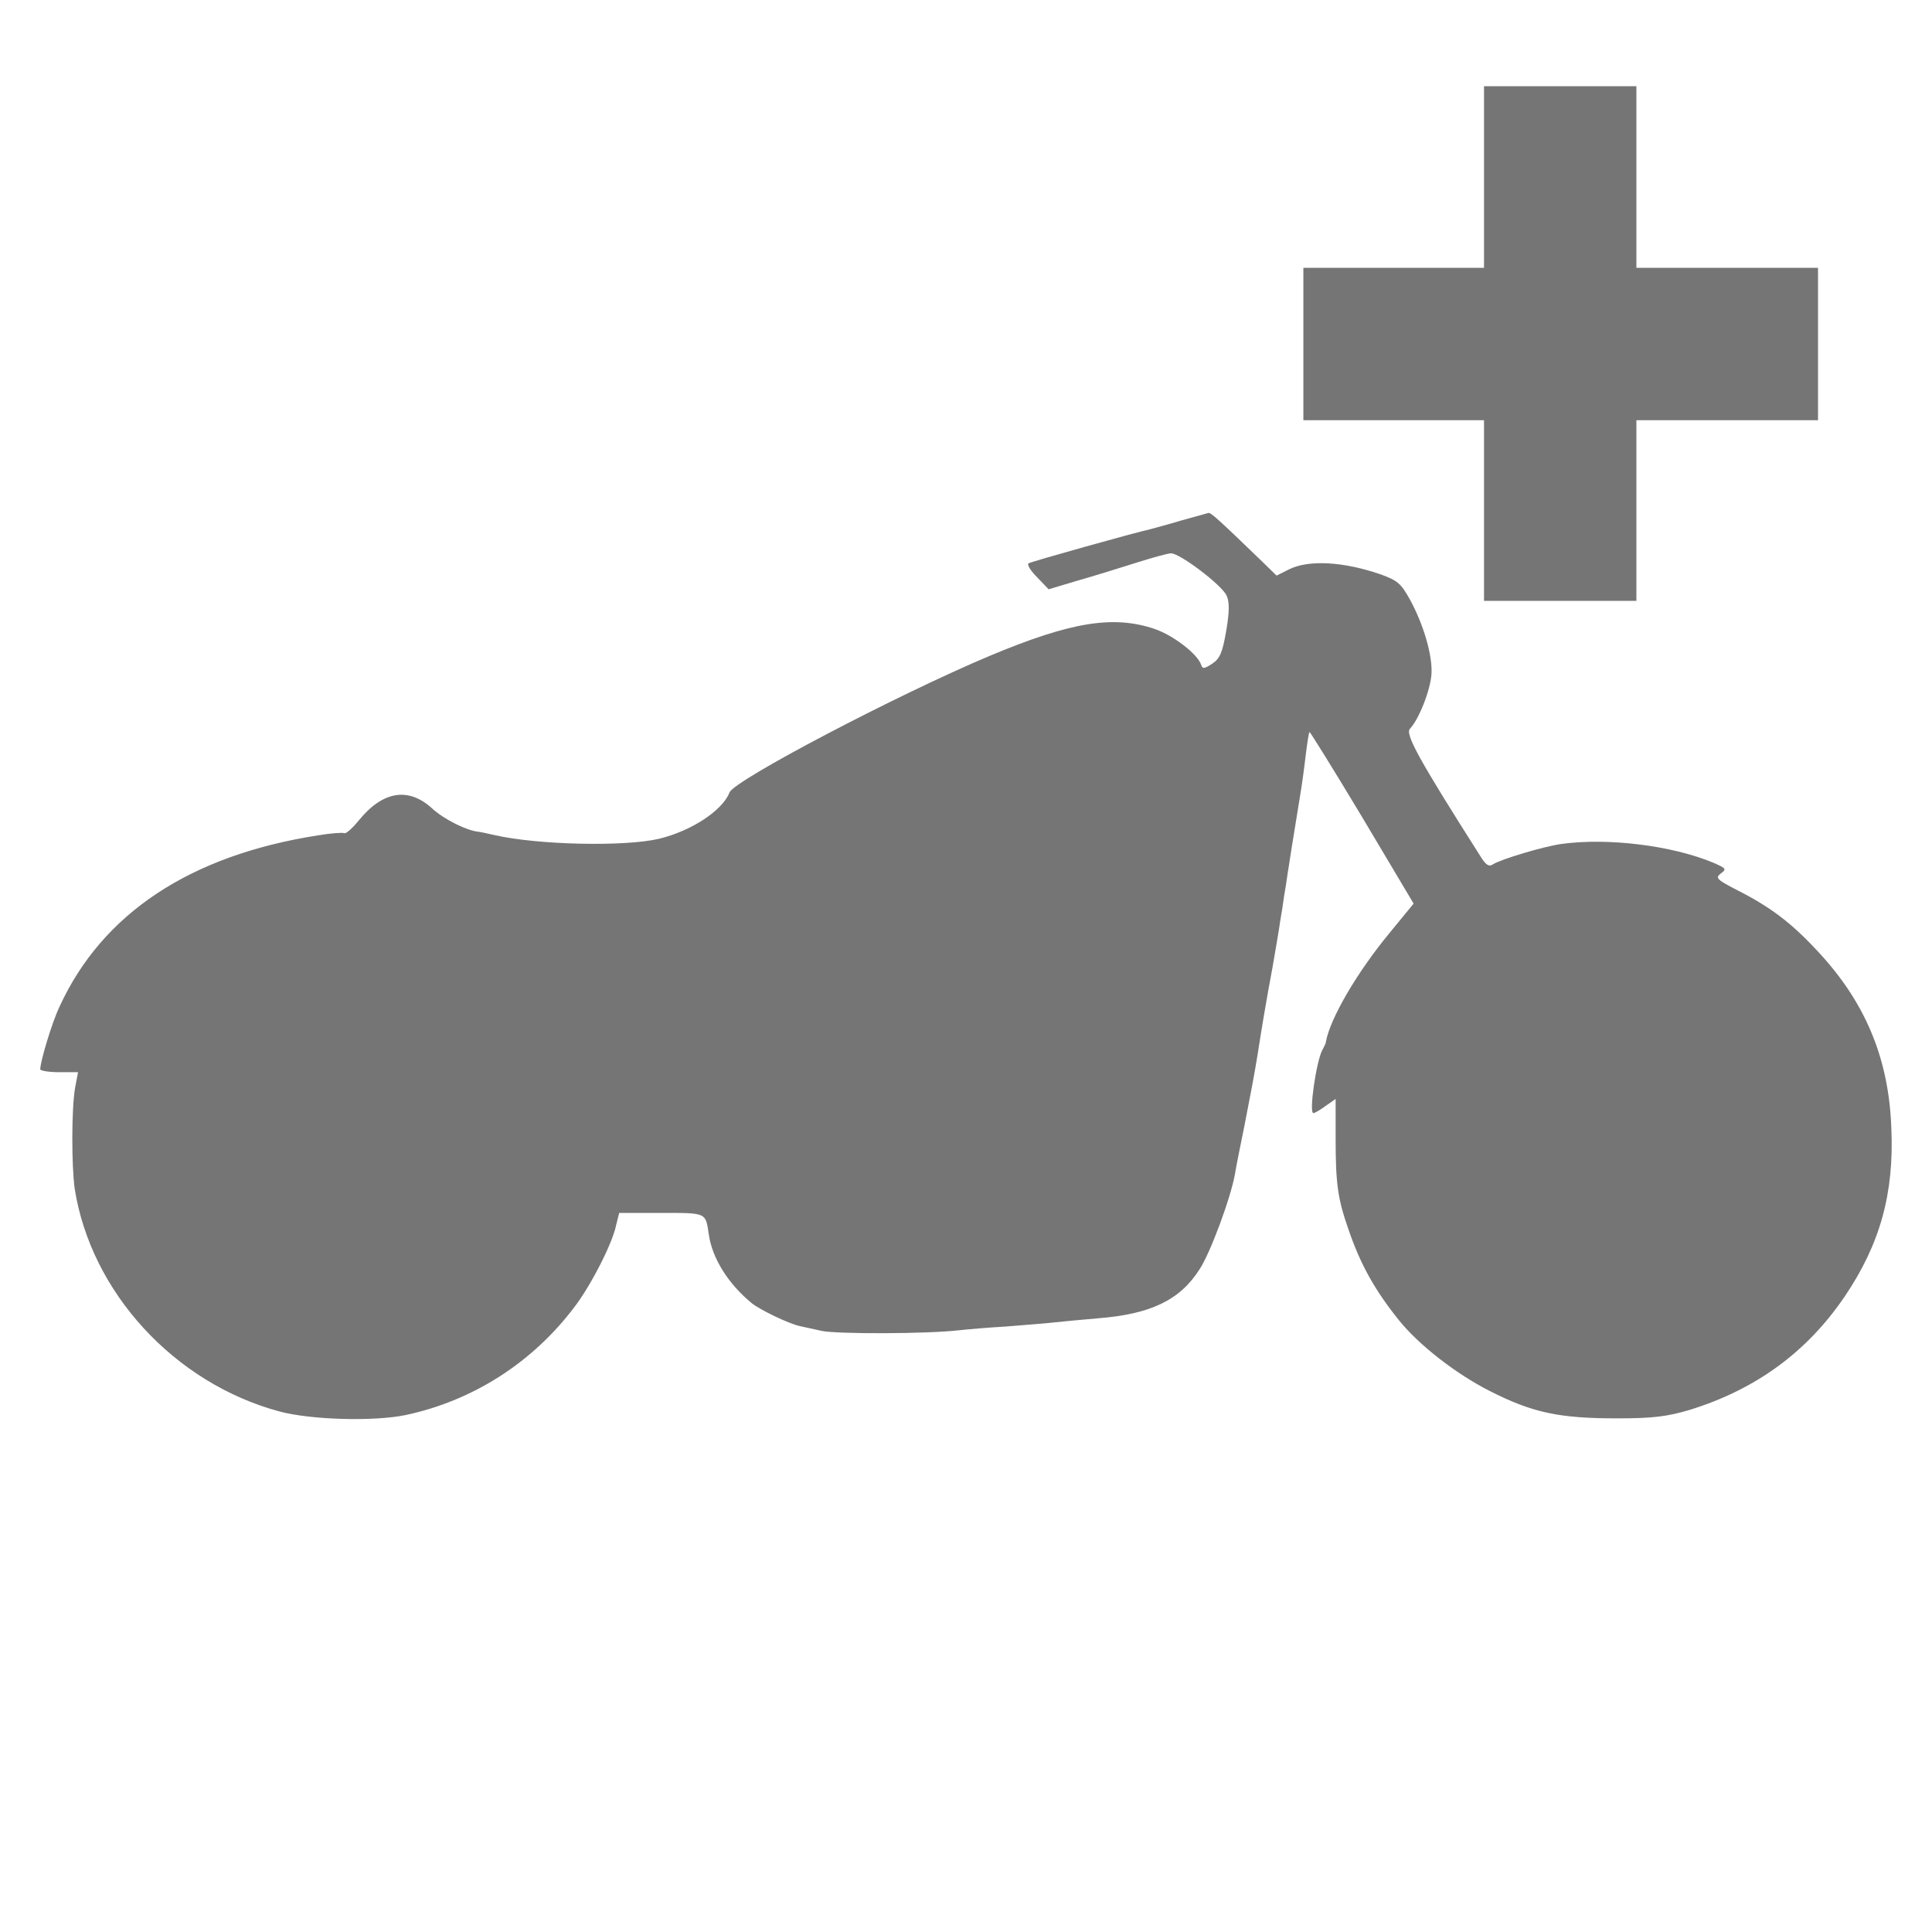 <?xml version="1.0" encoding="utf-8"?>
<!-- Generator: Adobe Illustrator 15.0.0, SVG Export Plug-In . SVG Version: 6.00 Build 0)  -->
<!DOCTYPE svg PUBLIC "-//W3C//DTD SVG 1.1//EN" "http://www.w3.org/Graphics/SVG/1.1/DTD/svg11.dtd">
<svg version="1.1" id="Layer_1" xmlns="http://www.w3.org/2000/svg" xmlns:xlink="http://www.w3.org/1999/xlink" x="0px" y="0px"
	 width="24px" height="24px" viewBox="0 0 24 24" enable-background="new 0 0 24 24" xml:space="preserve">
<path fill="none" d="M0,0h24v24H0V0z"/>
<path fill="#757575" d="M-12.75,3.083h-16c-1.1,0-2,0.9-2,2v18l4-4h14c1.1,0,2-0.899,2-2v-12C-10.75,3.983-11.651,3.083-12.75,3.083
	z M-12.75,17.083h-14l-2,2v-14h16V17.083z"/>
<g transform="translate(0,245) scale(0.1,-0.1)">
	<path fill="#757575" d="M146.807,2385.361c-1.67-0.503-3.408-0.962-3.916-1.104c-1.924-0.415-14.727-4.004-15.117-4.233
		c-0.234-0.142,0.244-0.923,1.084-1.758l1.406-1.47l3.555,1.064c1.934,0.547,5.205,1.558,7.227,2.202
		c2.021,0.64,4.004,1.201,4.434,1.201c1.104,0,6.328-3.96,6.895-5.249c0.361-0.786,0.361-1.982-0.049-4.375
		c-0.469-2.72-0.781-3.452-1.748-4.092c-1.025-0.659-1.201-0.659-1.377-0.098c-0.469,1.338-3.467,3.633-5.752,4.414
		c-5.156,1.758-10.469,0.869-20.547-3.354c-11.499-4.839-31.675-15.425-32.275-16.943c-0.874-2.256-4.736-4.785-8.74-5.757
		c-4.238-1.011-15.098-0.781-20.483,0.459c-1.016,0.234-1.89,0.415-1.987,0.415c-1.338,0.098-4.268,1.519-5.752,2.905
		c-2.939,2.671-6.123,2.158-9.111-1.523c-0.781-0.962-1.611-1.699-1.797-1.562c-0.186,0.093-1.65,0-3.271-0.278
		c-15.889-2.48-26.787-9.712-32.09-21.274C6.47,2323.027,5,2318.144,5,2317.168c0-0.176,1.064-0.361,2.344-0.361h2.349l-0.366-1.943
		c-0.449-2.568-0.449-9.619-0.049-12.52c2.026-12.891,12.393-24.16,25.42-27.676c3.862-1.045,11.65-1.27,15.649-0.459
		c8.335,1.768,15.747,6.465,20.996,13.408c2.021,2.627,4.741,7.9,5.2,10.215l0.376,1.494h5.239c5.669,0,5.479,0.078,5.894-2.686
		c0.42-2.939,2.393-6.113,5.342-8.535c1.011-0.811,4.609-2.559,5.991-2.842c0.356-0.078,1.562-0.352,2.666-0.586
		c1.797-0.41,13.169-0.391,17.119,0.078c0.879,0.098,3.501,0.332,5.762,0.459c2.305,0.195,4.98,0.381,5.977,0.508
		c1.025,0.117,3.516,0.342,5.537,0.518c6.494,0.518,10.137,2.256,12.568,6.084c1.338,2.021,3.877,8.877,4.404,11.865
		c0.107,0.752,0.654,3.418,1.162,5.928c0.869,4.434,1.25,6.465,1.66,8.984c0.371,2.451,1.104,6.865,1.836,10.728
		c0.381,2.222,0.83,4.8,0.957,5.762c0.166,0.923,0.391,2.344,0.479,3.086c0.137,0.786,0.322,1.885,0.4,2.529
		c0.156,1.064,0.967,6.172,1.396,8.745c0.498,3.003,0.635,4.106,0.918,6.455c0.176,1.382,0.352,2.573,0.449,2.661
		c0.049,0.059,3.008-4.692,6.543-10.586l6.387-10.728l-3.018-3.682c-3.994-4.829-7.363-10.586-7.881-13.496
		c0-0.176-0.234-0.635-0.459-1.045c-0.742-1.436-1.67-7.803-1.094-7.803c0.176,0,0.869,0.41,1.504,0.879l1.26,0.879v-4.922
		c0-5.566,0.254-7.441,1.562-11.191c1.514-4.463,3.311-7.637,6.25-11.309c2.5-3.135,7.139-6.729,11.318-8.848
		c5.352-2.725,8.672-3.408,15.85-3.408c4.404,0,6.201,0.225,8.975,1.045c8.232,2.539,14.6,7.188,19.287,14.102
		c4.365,6.445,6.143,12.754,5.791,20.85c-0.303,8.799-3.291,15.884-9.434,22.334c-3.066,3.271-5.693,5.249-9.609,7.231
		c-2.666,1.372-2.842,1.567-2.158,2.114c0.762,0.557,0.684,0.645-0.889,1.338c-5.186,2.168-13.174,3.13-18.867,2.344
		c-2.119-0.278-7.51-1.885-8.535-2.534c-0.449-0.322-0.82-0.132-1.416,0.786c-7.793,12.241-9.531,15.42-8.887,16.06
		c1.094,1.157,2.529,4.751,2.666,6.772c0.156,2.261-0.957,6.133-2.666,9.258c-1.113,2.026-1.572,2.388-3.623,3.135
		c-4.658,1.611-8.955,1.836-11.387,0.64l-1.562-0.786l-1.846,1.797c-5.293,5.117-6.299,6.025-6.611,5.991
		C149.932,2386.235,148.457,2385.82,146.807,2385.361z"/>
</g>
<g>
	<path fill="#757575" d="M16.191,3.327h2.244V1.071h1.893v2.256h2.256V5.22h-2.256v2.244h-1.893V5.22h-2.244V3.327z"/>
</g>
</svg>
